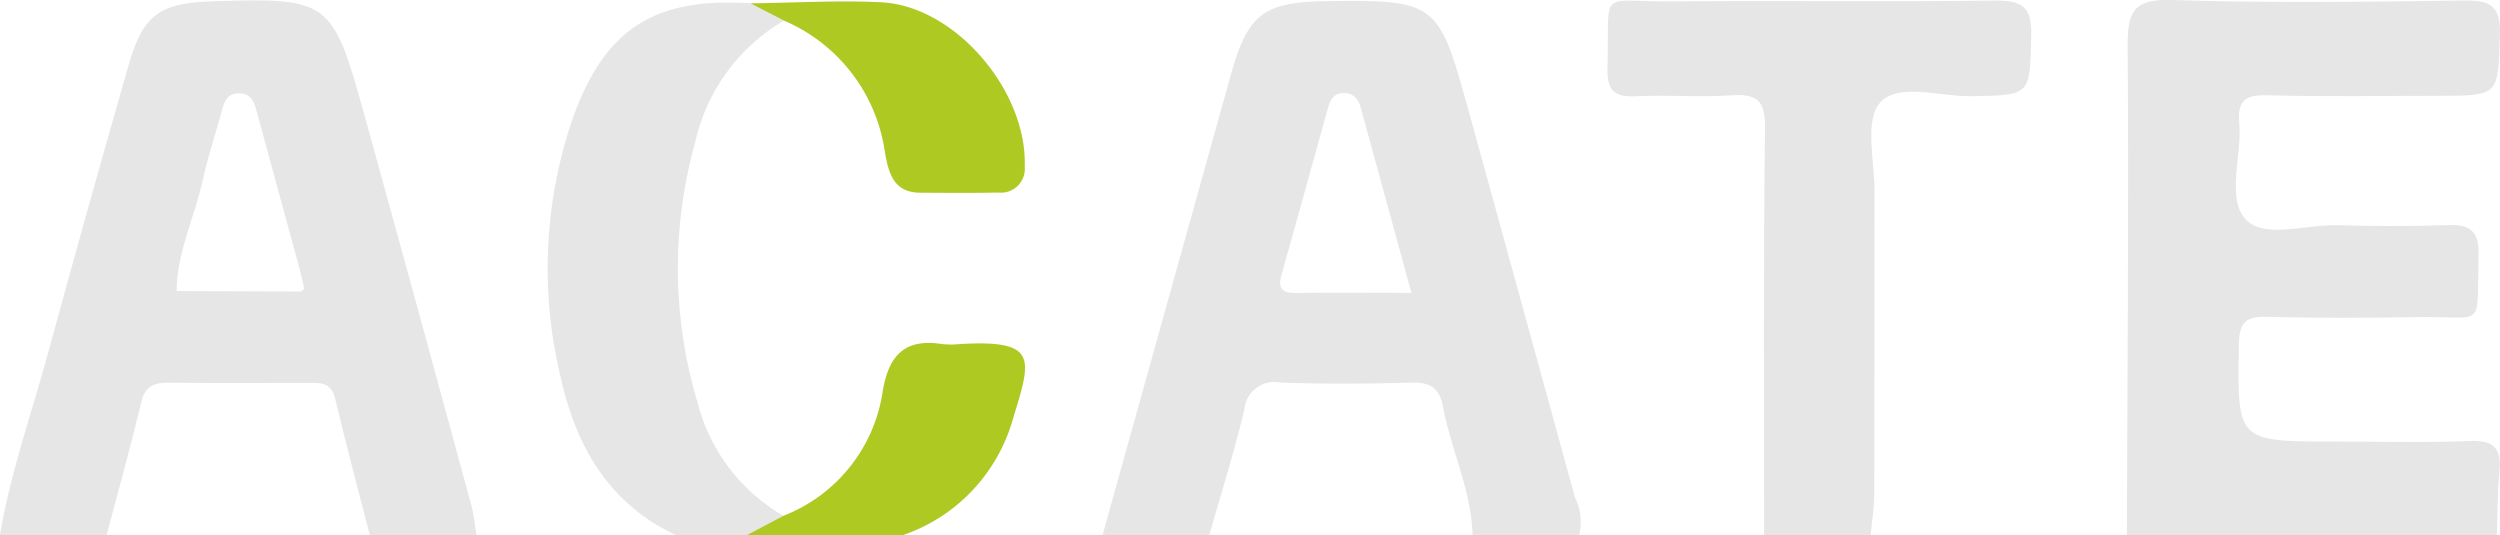<svg xmlns="http://www.w3.org/2000/svg" width="124.833" height="26.718" viewBox="0 0 124.833 26.718"><g transform="translate(-196.305 -448.752)"><path d="M302.506,475.47c.026-8.139.1-16.279.039-24.418-.013-1.714.294-2.357,2.2-2.3,4.846.157,9.7.092,14.551.026,1.305-.017,1.889.2,1.839,1.708-.1,3.045-.009,3.049-3.128,3.049-2.84,0-5.681.053-8.518-.027-1.117-.031-1.463.322-1.369,1.4.142,1.633-.654,3.721.31,4.788.9,1,3.011.259,4.587.3,1.832.054,3.669.063,5.5-.005,1.126-.042,1.587.295,1.552,1.494-.11,3.828.409,3.034-3.062,3.1-2.484.046-4.971.053-7.453-.012-1.032-.027-1.433.191-1.453,1.342-.084,4.885-.127,4.885,4.8,4.885,2.248,0,4.5.064,6.743-.027,1.2-.048,1.577.381,1.467,1.517-.1,1.054-.092,2.117-.132,3.176Z" fill="#e6e6e6"/><path d="M251.359,475.47q3.2-11.481,6.4-22.963c.866-3.093,1.64-3.662,4.884-3.7,5.316-.06,5.5.077,6.918,5.2q2.7,9.789,5.386,19.583a2.752,2.752,0,0,1,.212,1.88h-5.328c-.05-2.239-1.075-4.255-1.474-6.414-.168-.908-.63-1.233-1.57-1.2-2.174.064-4.353.074-6.526,0a1.515,1.515,0,0,0-1.823,1.359c-.505,2.106-1.157,4.178-1.749,6.263Zm15.422-12.1c-.865-3.157-1.686-6.157-2.507-9.158-.115-.419-.284-.776-.8-.808-.634-.038-.774.415-.9.885-.758,2.727-1.508,5.457-2.28,8.181-.209.736.081.922.776.911C262.9,463.356,264.726,463.375,266.781,463.375Z" fill="#e6e6e6"/><path d="M196.3,475.47c.52-3.081,1.569-6.025,2.387-9.028q1.973-7.237,4.041-14.448c.731-2.528,1.557-3.092,4.194-3.177,5.789-.188,5.989-.058,7.538,5.529q2.711,9.78,5.365,19.575c.138.5.184,1.032.273,1.549h-5.328c-.583-2.275-1.192-4.545-1.734-6.83-.2-.82-.753-.769-1.35-.768-2.3,0-4.61.016-6.914-.009-.728-.008-1.208.118-1.408.955-.531,2.228-1.151,4.436-1.736,6.652ZM211.5,463.177c-.071-.307-.139-.645-.23-.978-.709-2.611-1.427-5.22-2.133-7.831-.128-.474-.259-.94-.861-.957-.716-.02-.808.546-.949,1.062-.294,1.078-.65,2.143-.887,3.233-.406,1.868-1.3,3.62-1.316,5.579q3.087.014,6.175.021C211.342,463.307,211.385,463.252,211.5,463.177Z" fill="#e6e6e6"/><path d="M284.392,475.47c0-6.78-.038-13.56.045-20.339.017-1.385-.414-1.705-1.7-1.618-1.588.108-3.192-.036-4.783.046-1.125.058-1.412-.383-1.383-1.437.113-4.041-.516-3.266,3.2-3.3,5.377-.05,10.755.028,16.131-.041,1.345-.017,1.867.29,1.83,1.738-.077,3.019,0,2.981-2.987,3.037-1.574.029-3.668-.7-4.572.332-.775.886-.261,2.922-.265,4.449-.015,5.012,0,10.024-.014,15.035,0,.7-.117,1.4-.18,2.1Z" fill="#e6e6e6"/><path d="M230.048,475.47c-3.385-1.6-5-4.47-5.764-7.953a23.054,23.054,0,0,1,.567-12.7c1.6-4.613,4.1-6.21,8.922-5.9l1.677.863a9.42,9.42,0,0,0-4.438,6.1,23.357,23.357,0,0,0,.14,13.027,9.127,9.127,0,0,0,4.272,5.6l-1.824.963Z" fill="#e6e6e6"/><path d="M233.6,475.47l1.824-.963a7.906,7.906,0,0,0,4.958-6.219c.3-1.794,1.1-2.648,2.962-2.356a4.231,4.231,0,0,0,.886,0c3.95-.228,3.572.728,2.651,3.753a8.607,8.607,0,0,1-5.467,5.781Z" fill="#aeca22"/><path d="M235.45,449.781l-1.677-.863c2.179-.025,4.364-.159,6.538-.052,3.683.182,7.29,4.415,7.162,8.2a1.191,1.191,0,0,1-1.324,1.3c-1.3.029-2.6.015-3.893.009-1.353-.005-1.582-1.011-1.765-2.025A8.426,8.426,0,0,0,235.45,449.781Z" fill="#aeca22"/></g></svg>